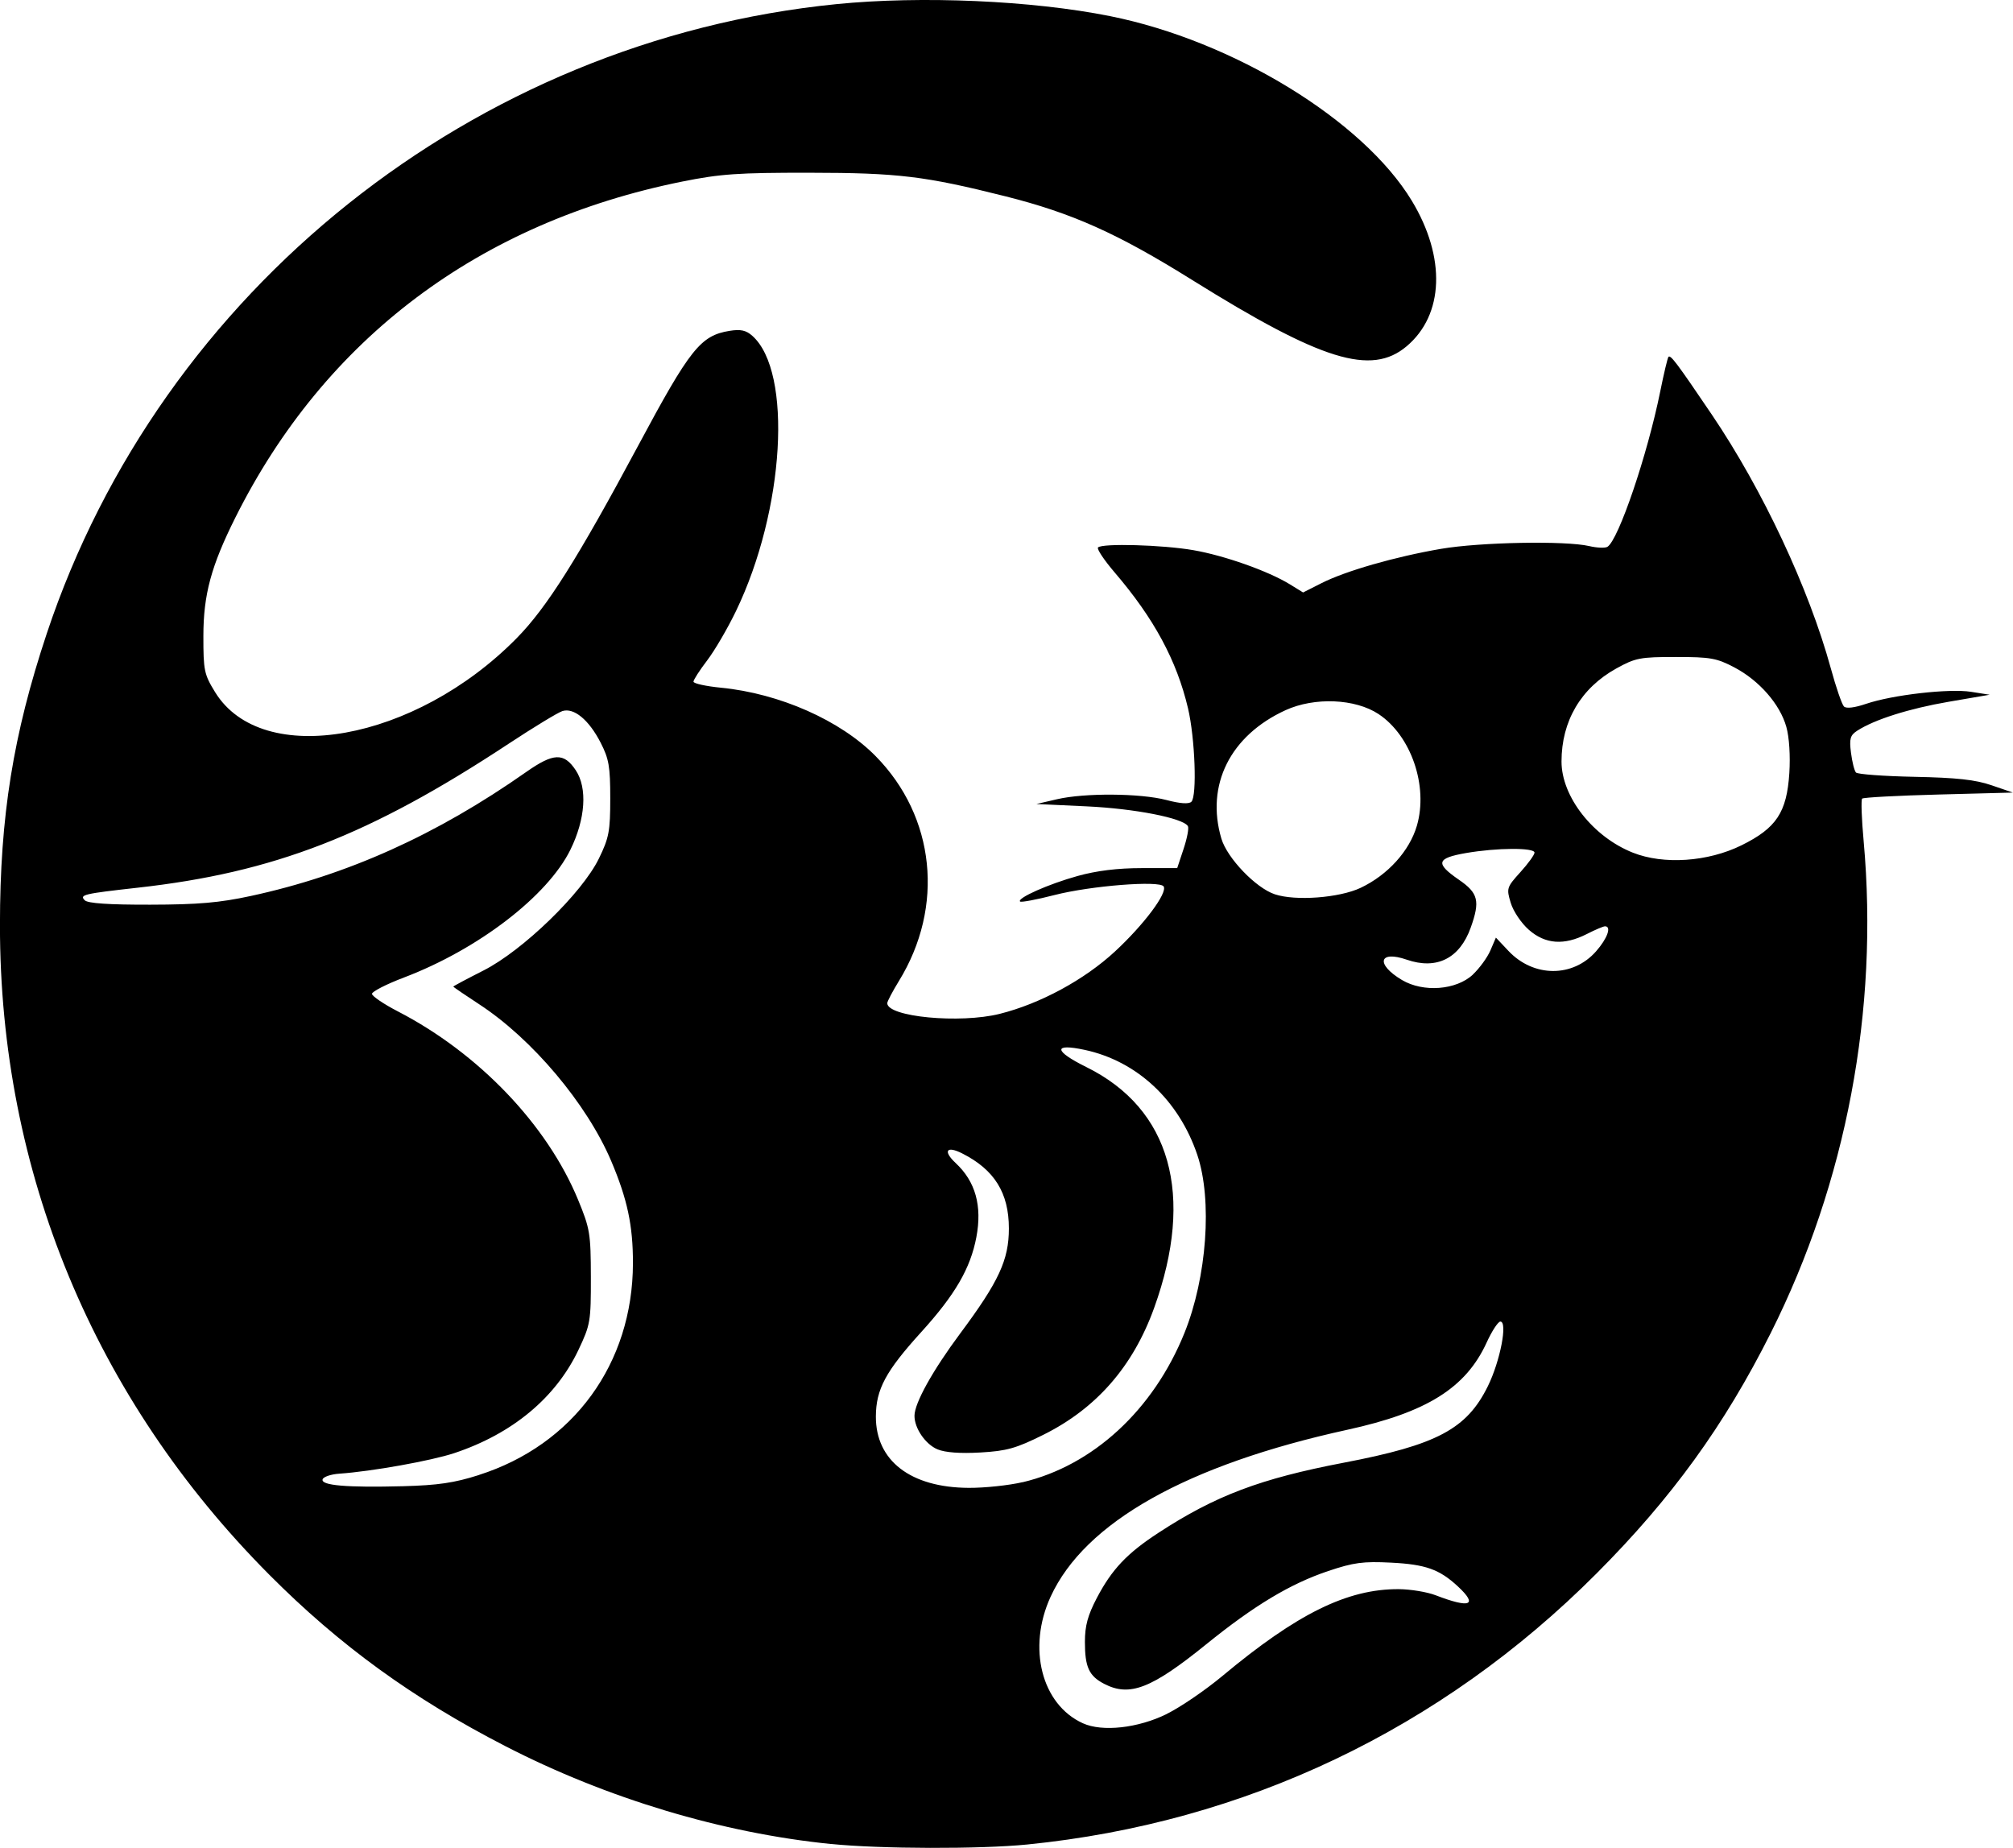 <?xml version="1.0" encoding="UTF-8" standalone="no"?>
<!-- Created with Inkscape (http://www.inkscape.org/) -->

<svg
   width="45.251mm"
   height="41.538mm"
   viewBox="0 0 45.251 41.538"
   version="1.1"
   id="svg1"
   xml:space="preserve"
   inkscape:version="1.4 (86a8ad7, 2024-10-11)"
   sodipodi:docname="supercat-logo.svg"
   xmlns:inkscape="http://www.inkscape.org/namespaces/inkscape"
   xmlns:sodipodi="http://sodipodi.sourceforge.net/DTD/sodipodi-0.dtd"
   xmlns="http://www.w3.org/2000/svg"
   xmlns:svg="http://www.w3.org/2000/svg"><sodipodi:namedview
     id="namedview1"
     pagecolor="#ffffff"
     bordercolor="#000000"
     borderopacity="0.25"
     inkscape:showpageshadow="2"
     inkscape:pageopacity="0.0"
     inkscape:pagecheckerboard="0"
     inkscape:deskcolor="#d1d1d1"
     inkscape:document-units="mm"
     inkscape:zoom="1.4520903"
     inkscape:cx="174.23158"
     inkscape:cy="14.117579"
     inkscape:window-width="1920"
     inkscape:window-height="1017"
     inkscape:window-x="1912"
     inkscape:window-y="-8"
     inkscape:window-maximized="1"
     inkscape:current-layer="layer1" /><defs
     id="defs1" /><g
     inkscape:label="Слой 1"
     inkscape:groupmode="layer"
     id="layer1"
     transform="translate(-3.81,-5.412)"><path
       style="fill:#000000;stroke-width:0.329"
       d="m 22.493,46.863 c -2.447,-0.246 -5.036,-1.023 -7.317,-2.197 -2.081,-1.07 -3.733,-2.269 -5.313,-3.857 -3.942,-3.961 -6.056,-9.062 -6.054,-14.602 0.001,-2.444 0.296,-4.279 1.051,-6.55 2.571,-7.728 9.607,-13.338 17.751,-14.152 1.909,-0.191 4.397,-0.082 6.15,0.269 2.767,0.554 5.691,2.343 6.785,4.15 0.771,1.274 0.725,2.564 -0.116,3.272 -0.796,0.67 -1.909,0.326 -4.825,-1.493 -1.675,-1.045 -2.691,-1.5 -4.192,-1.878 -1.811,-0.455 -2.415,-0.528 -4.399,-0.53 -1.613,-0.002 -2.011,0.026 -2.866,0.198 -4.567,0.92 -8.035,3.528 -10.047,7.553 -0.545,1.09 -0.718,1.731 -0.719,2.661 -6.58e-4,0.777 0.017,0.863 0.263,1.263 1.061,1.724 4.497,1.108 6.781,-1.214 0.676,-0.687 1.367,-1.783 2.728,-4.323 1.169,-2.183 1.404,-2.478 2.056,-2.584 0.249,-0.04 0.37,-0.014 0.511,0.111 0.911,0.809 0.727,3.92 -0.366,6.187 -0.188,0.39 -0.48,0.89 -0.649,1.111 -0.169,0.221 -0.307,0.436 -0.307,0.477 0,0.041 0.28,0.103 0.621,0.136 1.317,0.13 2.682,0.734 3.473,1.537 1.343,1.363 1.552,3.384 0.524,5.056 -0.144,0.235 -0.262,0.459 -0.262,0.498 0,0.309 1.634,0.464 2.529,0.24 0.909,-0.228 1.901,-0.764 2.59,-1.402 0.651,-0.603 1.185,-1.316 1.094,-1.462 -0.086,-0.138 -1.64,-0.016 -2.456,0.194 -0.401,0.103 -0.748,0.168 -0.771,0.145 -0.075,-0.075 0.64,-0.393 1.293,-0.574 0.428,-0.119 0.902,-0.177 1.439,-0.177 h 0.8 l 0.144,-0.434 c 0.079,-0.238 0.123,-0.468 0.096,-0.51 -0.112,-0.182 -1.199,-0.394 -2.273,-0.444 l -1.132,-0.053 0.462,-0.107 c 0.621,-0.145 1.874,-0.136 2.459,0.017 0.312,0.082 0.506,0.095 0.563,0.039 0.129,-0.127 0.082,-1.428 -0.076,-2.1 -0.253,-1.074 -0.765,-2.022 -1.649,-3.054 -0.237,-0.277 -0.406,-0.53 -0.374,-0.562 0.097,-0.097 1.45,-0.059 2.143,0.061 0.699,0.121 1.685,0.47 2.17,0.768 l 0.297,0.183 0.417,-0.211 c 0.542,-0.274 1.654,-0.593 2.685,-0.77 0.878,-0.15 2.797,-0.186 3.329,-0.062 0.175,0.041 0.359,0.048 0.41,0.017 0.249,-0.154 0.898,-2.063 1.187,-3.492 0.082,-0.407 0.166,-0.757 0.185,-0.778 0.048,-0.051 0.189,0.137 0.976,1.3 1.142,1.689 2.179,3.9 2.673,5.699 0.117,0.428 0.25,0.815 0.296,0.86 0.051,0.051 0.237,0.029 0.496,-0.059 0.593,-0.202 1.867,-0.348 2.36,-0.271 l 0.419,0.066 -0.921,0.158 c -0.89,0.153 -1.665,0.398 -2.055,0.65 -0.159,0.103 -0.181,0.179 -0.141,0.495 0.026,0.205 0.076,0.406 0.112,0.445 0.036,0.04 0.629,0.083 1.317,0.097 0.947,0.019 1.369,0.065 1.731,0.19 l 0.479,0.164 -1.67,0.044 c -0.918,0.024 -1.692,0.065 -1.718,0.092 -0.027,0.027 -0.012,0.458 0.034,0.958 0.342,3.796 -0.39,7.669 -2.089,11.055 -1.042,2.076 -2.227,3.712 -3.919,5.408 -3.491,3.499 -7.905,5.6 -12.794,6.089 -1.06,0.106 -3.298,0.1 -4.411,-0.012 z m 7.543,-2.923 c 0.307,-0.151 0.871,-0.536 1.255,-0.856 1.68,-1.401 2.809,-1.957 3.963,-1.95 0.264,0.002 0.636,0.063 0.828,0.137 0.778,0.299 0.959,0.228 0.501,-0.198 -0.415,-0.385 -0.726,-0.496 -1.503,-0.535 -0.628,-0.032 -0.842,-0.003 -1.411,0.188 -0.853,0.286 -1.662,0.772 -2.742,1.646 -1.233,0.998 -1.722,1.188 -2.295,0.891 -0.342,-0.177 -0.434,-0.377 -0.434,-0.943 0,-0.362 0.064,-0.598 0.267,-0.986 0.339,-0.646 0.677,-1.004 1.388,-1.468 1.279,-0.835 2.288,-1.216 4.161,-1.574 2.096,-0.4 2.767,-0.756 3.242,-1.72 0.277,-0.563 0.45,-1.453 0.281,-1.453 -0.051,0 -0.19,0.212 -0.308,0.471 -0.467,1.02 -1.344,1.57 -3.127,1.96 -3.614,0.791 -5.907,2.081 -6.675,3.754 -0.528,1.15 -0.203,2.424 0.726,2.845 0.436,0.198 1.239,0.109 1.883,-0.208 z m -15.463,-5.372 c 2.128,-0.678 3.46,-2.506 3.465,-4.756 0.002,-0.85 -0.125,-1.445 -0.49,-2.305 -0.547,-1.286 -1.778,-2.747 -2.973,-3.525 -0.316,-0.206 -0.575,-0.383 -0.575,-0.393 0,-0.01 0.304,-0.172 0.675,-0.36 0.886,-0.448 2.219,-1.74 2.598,-2.519 0.227,-0.466 0.255,-0.613 0.255,-1.353 0,-0.715 -0.03,-0.889 -0.218,-1.254 -0.263,-0.511 -0.6,-0.789 -0.858,-0.707 -0.1,0.032 -0.644,0.362 -1.208,0.734 -3.126,2.061 -5.278,2.896 -8.345,3.237 -1.209,0.135 -1.308,0.158 -1.184,0.282 0.069,0.069 0.538,0.101 1.472,0.099 1.079,-0.002 1.559,-0.044 2.262,-0.196 2.168,-0.468 4.175,-1.372 6.187,-2.785 0.617,-0.433 0.85,-0.442 1.117,-0.04 0.265,0.399 0.218,1.097 -0.121,1.786 -0.513,1.041 -2.07,2.237 -3.741,2.872 -0.396,0.15 -0.719,0.316 -0.719,0.367 1.78e-4,0.052 0.263,0.23 0.584,0.396 1.815,0.939 3.354,2.548 4.049,4.234 0.267,0.647 0.285,0.757 0.287,1.736 0.002,0.997 -0.011,1.072 -0.277,1.634 -0.51,1.077 -1.483,1.887 -2.79,2.323 -0.519,0.173 -1.866,0.414 -2.587,0.463 -0.188,0.013 -0.357,0.07 -0.376,0.127 -0.045,0.138 0.541,0.188 1.806,0.155 0.784,-0.021 1.155,-0.075 1.705,-0.251 z m 12.223,0.163 c 1.582,-0.373 2.941,-1.625 3.639,-3.354 0.505,-1.25 0.631,-2.991 0.29,-4.004 -0.415,-1.231 -1.356,-2.109 -2.531,-2.361 -0.716,-0.154 -0.699,0.023 0.038,0.387 1.894,0.936 2.439,2.874 1.522,5.414 -0.475,1.317 -1.3,2.26 -2.492,2.852 -0.614,0.305 -0.821,0.363 -1.414,0.397 -0.451,0.026 -0.789,10e-4 -0.962,-0.07 -0.272,-0.113 -0.521,-0.475 -0.519,-0.757 0.002,-0.285 0.408,-1.016 1.031,-1.853 0.865,-1.162 1.091,-1.65 1.091,-2.355 1.28e-4,-0.8 -0.325,-1.322 -1.05,-1.688 -0.354,-0.179 -0.437,-0.055 -0.146,0.217 0.446,0.416 0.598,0.962 0.465,1.667 -0.132,0.698 -0.477,1.293 -1.239,2.132 -0.799,0.88 -1.017,1.286 -1.02,1.897 -0.004,0.995 0.781,1.599 2.088,1.605 0.359,0.002 0.904,-0.056 1.211,-0.128 z M 36.92,27.317 c 0.15,-0.141 0.327,-0.385 0.394,-0.542 l 0.123,-0.287 0.283,0.3 c 0.564,0.598 1.448,0.601 1.969,0.008 0.255,-0.29 0.352,-0.562 0.201,-0.562 -0.038,0 -0.222,0.078 -0.41,0.174 -0.511,0.26 -0.933,0.229 -1.302,-0.095 -0.172,-0.151 -0.351,-0.418 -0.408,-0.607 -0.098,-0.325 -0.09,-0.35 0.217,-0.689 0.175,-0.193 0.318,-0.391 0.318,-0.439 0,-0.116 -0.852,-0.11 -1.539,0.009 -0.667,0.116 -0.697,0.231 -0.16,0.601 0.435,0.299 0.479,0.476 0.266,1.073 -0.248,0.696 -0.766,0.956 -1.44,0.723 -0.629,-0.217 -0.703,0.102 -0.107,0.457 0.48,0.285 1.223,0.228 1.597,-0.124 z m -2.523,-1.948 c 0.611,-0.29 1.099,-0.83 1.264,-1.397 0.259,-0.892 -0.13,-2.024 -0.862,-2.509 -0.525,-0.347 -1.439,-0.385 -2.091,-0.087 -1.243,0.569 -1.799,1.683 -1.442,2.887 0.13,0.438 0.774,1.109 1.2,1.251 0.466,0.156 1.454,0.081 1.931,-0.145 z m 8.561,-0.956 c 0.783,-0.386 1.018,-0.74 1.075,-1.622 0.025,-0.387 -0.002,-0.808 -0.067,-1.039 -0.142,-0.509 -0.608,-1.042 -1.165,-1.336 -0.4,-0.211 -0.54,-0.236 -1.319,-0.236 -0.803,-6.2e-5 -0.908,0.02 -1.338,0.258 -0.796,0.441 -1.232,1.182 -1.232,2.092 0,0.79 0.707,1.693 1.605,2.049 0.691,0.274 1.685,0.207 2.441,-0.166 z"
       id="path1"
       sodipodi:nodetypes="ssscssssssscssccssscsssssssssssssscssscsssssssscssscssssscscssssssccscssssssscssscsssssssssssssssssssssssssscsssssssscssssssssssssssccssssssscscscsssssssssssssccssssssssccssssss" /></g></svg>

